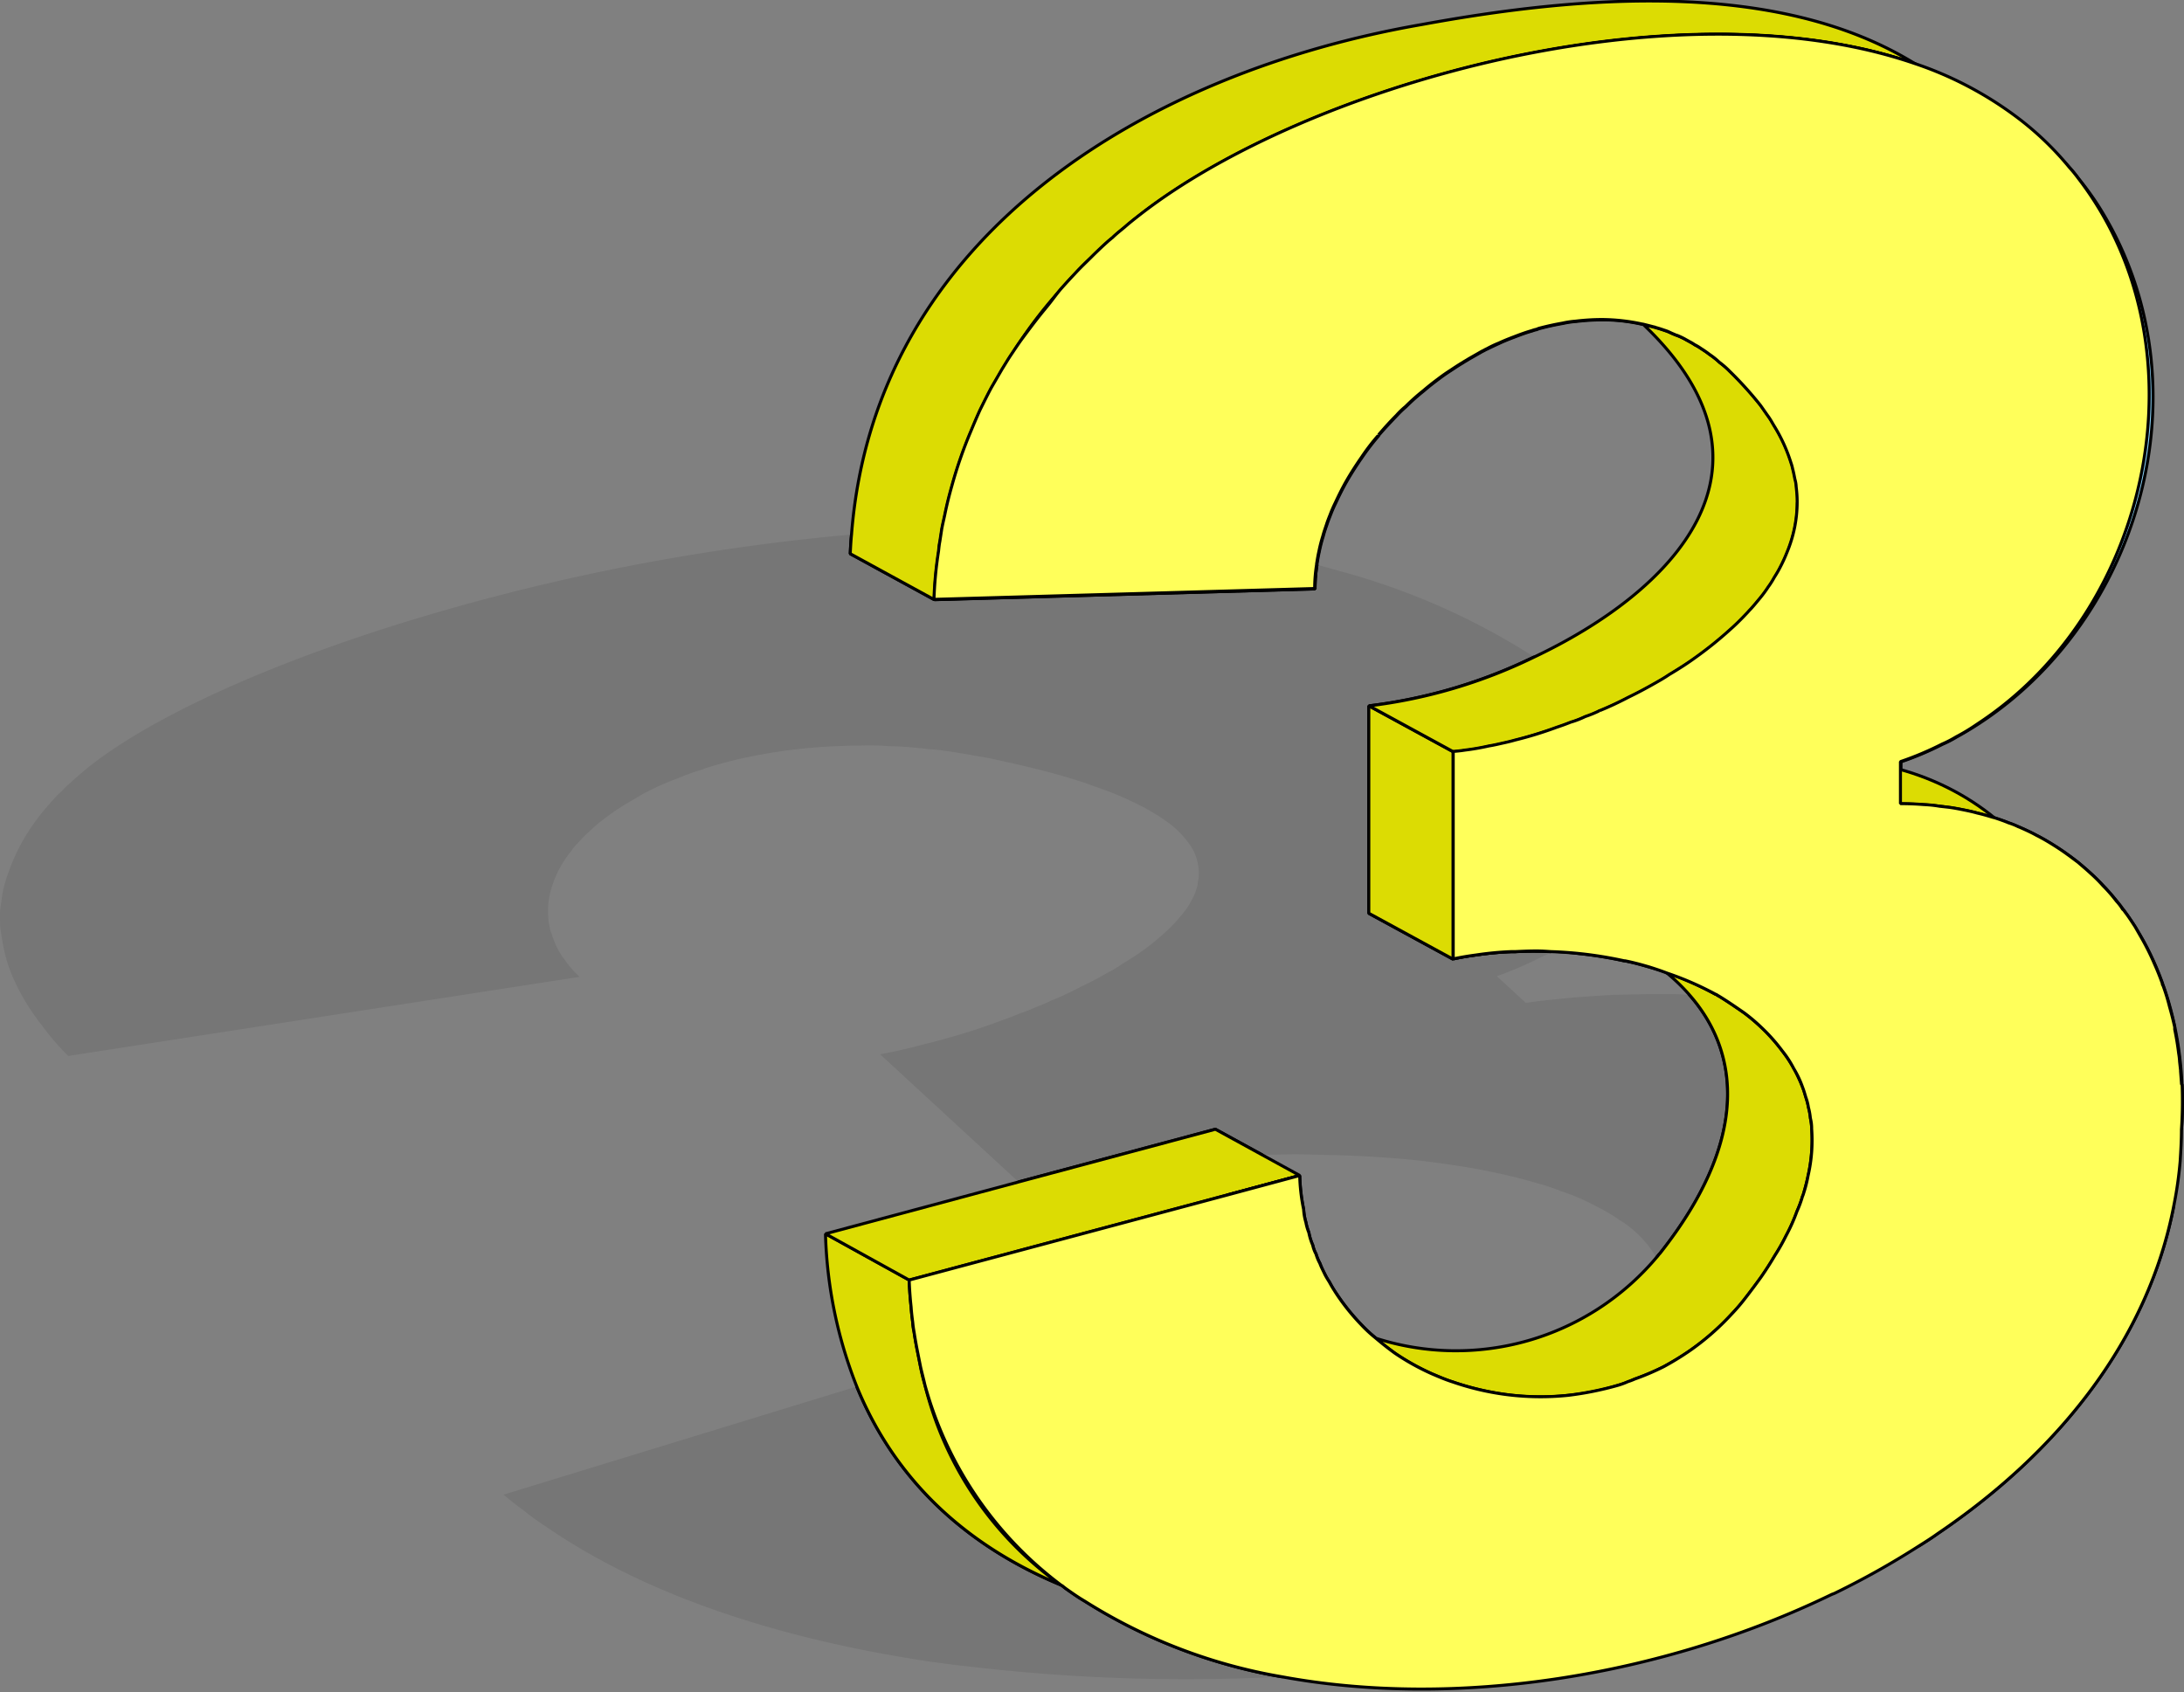 <svg xmlns="http://www.w3.org/2000/svg" width="181.408" height="140.581" viewBox="0 0 181.408 140.581">
  <rect x="0" y="0" width="181.408" height="140.581" fill="#808080" stroke="none"/>
  <g id="图层_1" data-name="图层 1" transform="translate(0 0.081)">
    <g id="组_3626" data-name="组 3626" transform="translate(0 0)">
      <path id="路径_12043" data-name="路径 12043" d="M137.888,76.22s-.189.243-.3.352h0A8.8,8.8,0,0,0,135.318,74a4.917,4.917,0,0,0-.785-.541,7.539,7.539,0,0,0-.839-.541c-.271-.162-.541-.325-.866-.487-.3-.162-.622-.325-.947-.487a18.071,18.071,0,0,0-2.056-.839H129.8a20.32,20.32,0,0,0-2.273-.758c-1.19-.352-2.435-.649-3.761-.92-.893-.189-1.813-.352-2.732-.487-1.407-.216-2.787-.406-4.275-.541h0c-2.164-.189-4.437-.325-6.71-.352-.812-.027-1.569-.054-2.381-.054-.92,0-1.84.027-2.787.054l-3.9-2.137L84.618,70.295l-11.5-10.605c.379-.081.812-.162,1.217-.243.839-.189,1.677-.379,2.516-.622.433-.081.866-.216,1.3-.325.46-.135.866-.243,1.326-.379,1.326-.379,2.651-.839,3.95-1.326.46-.162.866-.325,1.326-.514a10.8,10.8,0,0,0,1.3-.514,13.816,13.816,0,0,0,1.272-.541,26.533,26.533,0,0,0,2.489-1.163c.812-.379,1.569-.785,2.3-1.217h.027a9.958,9.958,0,0,0,1.055-.649c.676-.406,1.353-.839,1.975-1.3a20.009,20.009,0,0,0,2.354-2.056q.487-.528.893-1.055a5.562,5.562,0,0,0,.649-1.055,3.2,3.2,0,0,0,.3-.73,1.718,1.718,0,0,0,.135-.622,2.456,2.456,0,0,0,.081-.622,3.329,3.329,0,0,0-.081-.893,4.1,4.1,0,0,0-.541-1.407,7.844,7.844,0,0,0-2.164-2.191c-.189-.135-.379-.271-.6-.406-.271-.162-.541-.325-.866-.514a4.452,4.452,0,0,0-.514-.271,26.476,26.476,0,0,0-3.842-1.623c-.46-.162-.893-.352-1.407-.487-.487-.162-1.028-.325-1.515-.46-1.623-.46-3.436-.893-5.465-1.326-.568-.135-1.082-.216-1.65-.3-.487-.108-1.055-.189-1.542-.271-.46-.081-.92-.135-1.3-.189-.352-.027-.7-.081-.974-.081a7.027,7.027,0,0,0-.7-.081c-.73-.081-1.461-.135-2.218-.162-.352,0-.676-.027-1.028-.054-.514,0-1-.027-1.488,0-.054-.027-.108,0-.135,0-.46,0-.947,0-1.461.027h-.027a47.08,47.08,0,0,0-4.924.406c-.974.135-1.894.3-2.814.487-.46.081-.92.189-1.353.3-.785.189-1.542.406-2.273.622-.108.054-.216.081-.325.135a17.715,17.715,0,0,0-2.11.758,22.138,22.138,0,0,0-2.787,1.245c-.379.216-.73.433-1.109.649a21.261,21.261,0,0,0-2.3,1.542,9.877,9.877,0,0,0-.974.839,10.73,10.73,0,0,0-1.109,1.109,2.734,2.734,0,0,0-.514.622,8.7,8.7,0,0,0-1.542,2.733,6.931,6.931,0,0,0-.352,1.434,6.385,6.385,0,0,0-.027,1.434,3.406,3.406,0,0,0,.108.73,2.246,2.246,0,0,0,.162.568,6.332,6.332,0,0,0,.243.649,4.551,4.551,0,0,0,.433.893,5.939,5.939,0,0,0,.46.676,7.905,7.905,0,0,0,1.19,1.353L5.672,59.824A21.5,21.5,0,0,1,3.426,57.2c-.135-.189-.3-.352-.406-.541A17.287,17.287,0,0,1,1.993,55.09c-.3-.514-.568-1.055-.812-1.569a12.244,12.244,0,0,1-.947-3.084c-.081-.46-.162-.92-.216-1.407,0-.433-.027-.893,0-1.326.054-.379.108-.758.162-1.163a7.416,7.416,0,0,1,.216-1c.081-.3.189-.622.3-.92a15.992,15.992,0,0,1,2.327-4.383c.243-.352.541-.7.839-1.055.325-.379.649-.758,1.028-1.136.081-.054.135-.135.243-.216a6.021,6.021,0,0,1,.73-.7c.352-.352.758-.676,1.163-1.028,5.681-4.68,17.1-9.713,30.9-13.581A181.3,181.3,0,0,1,70.766,16.51c-.054.514-.081,1.055-.108,1.6l6.98,3.815,31.627-.893a12.742,12.742,0,0,1,.162-2c.622.162,1.19.325,1.759.487a57.7,57.7,0,0,1,16.26,7.169,42.983,42.983,0,0,1-13.717,4.058V47.974l7.007,3.815c.622-.135,1.272-.243,1.894-.325a26.655,26.655,0,0,1,2.922-.271h.325a27.3,27.3,0,0,1,2.976,0,5.674,5.674,0,0,1-.812.406,31.764,31.764,0,0,1-3.706,1.6l2.408,2.218q1.38-.2,2.76-.325c.6-.054,1.217-.135,1.813-.162.974-.081,1.921-.135,2.895-.189.622,0,1.19-.027,1.786-.027.73-.027,1.407-.027,2.137-.027h.027c.649,0,1.3,0,1.921.054h.243c4.383,4.951,4.9,12.283-2.408,21.508Z" transform="translate(-0.006 27.813)" opacity="0.08"/>
      <path id="路径_12044" data-name="路径 12044" d="M31.27,39.153,47.638,34.77l3.9,2.137h-.352a.094.094,0,0,1-.054.027c-1.867.054-3.679.162-5.465.325-2.57.216-5.032.514-7.413.92a2.437,2.437,0,0,0-.433.081c-1.3.189-2.543.433-3.788.7-.785.189-1.6.379-2.354.568l-.406-.379Z" transform="translate(53.315 58.955)" fill="#d9f2ff" stroke="#000" stroke-linejoin="bevel" stroke-width="0.25"/>
      <path id="路径_12045" data-name="路径 12045" d="M33.09,22.279l-6.98-3.815c.027-.541.054-1.082.108-1.6,2.516-.216,5.032-.379,7.521-.46,2.57-.108,5.14-.135,7.684-.081a104.344,104.344,0,0,1,14.15,1.163c.3.054.622.081.92.135.622.108,1.217.216,1.84.3,2.273.433,4.437.893,6.52,1.461h.027a12.743,12.743,0,0,0-.162,2l-31.627.893Z" transform="translate(44.515 27.455)" fill="#d9f2ff" stroke="#000" stroke-linejoin="bevel" stroke-width="0.25"/>
      <path id="路径_12046" data-name="路径 12046" d="M49.037,45.377,42.03,41.562V24.328A42.983,42.983,0,0,0,55.747,20.27a29.663,29.663,0,0,1,5.384,4.518c5.709,6.168,5.79,13.013-1,18.072a9.609,9.609,0,0,1-.839.622,2.491,2.491,0,0,1-.216.135,13.7,13.7,0,0,1-1.542.947l-.325.162-.054.027a27.3,27.3,0,0,0-2.976,0h-.325a26.656,26.656,0,0,0-2.922.271c-.622.081-1.272.189-1.894.325Z" transform="translate(71.666 34.226)" fill="#d9f2ff" stroke="#000" stroke-linejoin="bevel" stroke-width="0.25"/>
      <path id="路径_12047" data-name="路径 12047" d="M80.077,66.878a154.051,154.051,0,0,1-26.324-.893c-.893-.081-1.759-.216-2.6-.325a7.286,7.286,0,0,1-.866-.135h-.054c-11.309-1.759-21.59-4.978-29.652-10.064-.514-.325-1.082-.7-1.6-1.055-.243-.162-.46-.3-.676-.46-.352-.243-.73-.514-1.055-.785-.622-.46-1.217-.92-1.786-1.407L44.8,42.772c3.274,8.008,9.334,13.311,16.936,16.476A28.829,28.829,0,0,1,50.452,42.61,30.8,30.8,0,0,0,61.815,59.276h.027a3.113,3.113,0,0,0,.46.379c.46.325.92.649,1.434.947a44.75,44.75,0,0,0,16.341,6.277Z" transform="translate(26.369 72.326)" opacity="0.08"/>
      <path id="路径_12048" data-name="路径 12048" d="M135.719,48.107c-2.137,11.228-9.6,20.534-19.642,27.325-.487.352-1,.676-1.515,1-14.339,5.952-33.656,9.983-52.973,10.876a44.749,44.749,0,0,1-16.341-6.277c-.514-.3-.974-.622-1.434-.947-.162-.108-.325-.243-.46-.352h-.027A30.974,30.974,0,0,1,31.964,63.041,28.829,28.829,0,0,0,43.246,79.68c-7.6-3.165-13.663-8.468-16.936-16.476l1.759-.541,3.544-1.082,3.571-1.109A15.816,15.816,0,0,0,37.565,62.2a9.237,9.237,0,0,0,1,.676c.3.162.568.325.92.487a7.752,7.752,0,0,0,1.163.6,4.3,4.3,0,0,0,.866.433c.3.135.649.3,1,.433.352.162.785.325,1.163.487.3.108.622.216.974.352.487.189,1.028.352,1.542.514q2.151.69,4.464,1.217c.785.189,1.6.352,2.381.487h.027c1.028.189,2.056.352,3.111.514,1.731.216,3.544.406,5.357.514.92.027,1.867.081,2.814.081,1.867.054,3.734,0,5.546-.081A65.729,65.729,0,0,0,78.2,67.884a46.168,46.168,0,0,0,4.978-1.3,29.157,29.157,0,0,0,4.166-1.731c.7-.379,1.353-.785,1.975-1.19.352-.271.676-.541,1-.812.027,0,.027-.027.054-.054A8.373,8.373,0,0,0,92,61.012a5.226,5.226,0,0,0,.6-.974c.243-.487.433-.974.622-1.434a7.21,7.21,0,0,0,.325-1.38,4.67,4.67,0,0,0,.135-1.217,5.461,5.461,0,0,0-.162-1.488,2.439,2.439,0,0,0-.243-.866c.027-.081-.027-.135-.027-.162a5.007,5.007,0,0,0-.514-1h0s.189-.243.3-.352c7.3-9.226,6.791-16.557,2.408-21.508a7.434,7.434,0,0,1,1.082.054h.135c.406,0,.785.027,1.19.054h.027c.379.027.785.081,1.163.108.839.054,1.65.135,2.435.216.785.108,1.515.189,2.273.3.487.081,1.028.162,1.515.243.73.135,1.434.243,2.137.406.7.135,1.407.271,2.11.46a23.551,23.551,0,0,1,2.381.6,7.3,7.3,0,0,1,1.163.325,1.78,1.78,0,0,1,.406.108c.676.189,1.353.406,1.975.622.568.189,1.136.379,1.677.6.92.325,1.759.676,2.624,1.028.7.325,1.38.622,2.083.947.081.027.108.081.189.108.676.325,1.3.649,1.948,1,.6.352,1.163.649,1.759,1a.4.4,0,0,0,.162.135c.649.379,1.244.785,1.813,1.19a4.784,4.784,0,0,1,.6.433c.216.162.406.3.622.46l.054.054c.271.216.568.433.866.676a26.013,26.013,0,0,1,2.489,2.381c.622.568,1.136,1.136,1.677,1.7a18.072,18.072,0,0,1,1.732,2.273Z" transform="translate(44.856 51.894)" fill="#d9f2ff" stroke="#000" stroke-linejoin="bevel" stroke-width="0.25"/>
      <path id="路径_12049" data-name="路径 12049" d="M44.883,67.145c-7.6-3.165-13.663-8.468-16.936-16.476a37.19,37.19,0,0,1-2.6-12.689L32.3,41.822c.027.758.081,1.515.162,2.246.027.433.081.866.135,1.272a3.911,3.911,0,0,0,.108.785c.081.568.189,1.163.3,1.7l.243,1.217a12.782,12.782,0,0,0,.352,1.461A28.829,28.829,0,0,0,44.883,67.145Z" transform="translate(43.219 64.429)" fill="#dcdc03" stroke="#000" stroke-linejoin="bevel" stroke-width="0.25"/>
      <path id="路径_12050" data-name="路径 12050" d="M64.742,38.612l-6.033,1.623L32.3,47.3,25.35,43.455l16.016-4.3L57.734,34.77l3.9,2.137Z" transform="translate(43.219 58.955)" fill="#dcdc03" stroke="#000" stroke-linejoin="bevel" stroke-width="0.25"/>
      <path id="路径_12051" data-name="路径 12051" d="M49.99,49.663a18.169,18.169,0,0,1-12.31-11.85l6.033-1.623A15.706,15.706,0,0,0,44.038,39a4.771,4.771,0,0,0,.189,1.082,4.9,4.9,0,0,0,.243.839A3.945,3.945,0,0,0,44.8,41.98a2.669,2.669,0,0,0,.271.73,3.993,3.993,0,0,0,.325.785,6.514,6.514,0,0,0,.406.893,4.038,4.038,0,0,0,.379.649,8,8,0,0,0,.622,1.028,17.917,17.917,0,0,0,2,2.489,11.349,11.349,0,0,0,1.19,1.109Z" transform="translate(64.247 61.377)" fill="#8bd4fa" stroke="#000" stroke-linejoin="bevel" stroke-width="0.25"/>
      <path id="路径_12052" data-name="路径 12052" d="M66.731,33.465c-.46-.162-.92-.3-1.407-.433-.649-.189-1.326-.379-2.029-.514h-.054a34.1,34.1,0,0,0-3.706-.6,22.47,22.47,0,0,0-2.327-.189c-1-.027-2.029-.027-3.03.027h-.325a26.655,26.655,0,0,0-2.922.271c-.622.081-1.272.189-1.894.325L42.03,28.541a33.616,33.616,0,0,1,7.007-.649A33.175,33.175,0,0,1,60.13,29.839a22.127,22.127,0,0,1,6.6,3.6Z" transform="translate(71.666 47.22)" fill="#8bd4fa" stroke="#000" stroke-linejoin="bevel" stroke-width="0.25"/>
      <path id="路径_12053" data-name="路径 12053" d="M78.483,42.963a13.98,13.98,0,0,1-.3,3.9c-.108.487-.243.974-.379,1.488a1.113,1.113,0,0,1-.081.216,11.567,11.567,0,0,1-.46,1.244,15.051,15.051,0,0,1-.92,2.056,16.438,16.438,0,0,1-.92,1.623c-.352.6-.73,1.19-1.163,1.813-.433.6-.893,1.217-1.38,1.84a15.486,15.486,0,0,1-1.055,1.217,21,21,0,0,1-3.544,3.084A23.831,23.831,0,0,1,66.2,62.713a20.768,20.768,0,0,1-2.408,1.028c-.216.081-.406.189-.622.271-.3.108-.568.189-.839.271a20.745,20.745,0,0,1-4.058.812,21.238,21.238,0,0,1-6.006-.189,23.389,23.389,0,0,1-3.6-.92c-.6-.189-1.163-.433-1.731-.676a19.7,19.7,0,0,1-3.057-1.7c-.568-.406-1.109-.839-1.65-1.272A21.778,21.778,0,0,0,65.578,53.65c.108-.108.189-.243.3-.352,7.3-9.226,6.791-16.557,2.408-21.508a15.938,15.938,0,0,0-1.813-1.759l-.081-.081A27.078,27.078,0,0,1,70.5,31.79h.027a.779.779,0,0,1,.162.108h.027c.758.46,1.461.947,2.164,1.434a15.5,15.5,0,0,1,1.407,1.19A15.067,15.067,0,0,1,76.048,36.5,13.139,13.139,0,0,1,77,37.931h0c.271.514.514,1.055.73,1.569.108.271.189.568.271.839s.162.568.216.839a5.166,5.166,0,0,1,.162.893,8.957,8.957,0,0,1,.108.893Z" transform="translate(72.007 50.734)" fill="#dcdc03" stroke="#000" stroke-linejoin="bevel" stroke-width="0.25"/>
      <path id="路径_12054" data-name="路径 12054" d="M49.037,25.585V42.818L42.03,39V21.77Z" transform="translate(71.666 36.784)" fill="#dcdc03" stroke="#000" stroke-linejoin="bevel" stroke-width="0.25"/>
      <path id="路径_12055" data-name="路径 12055" d="M50.073,21.916a20.311,20.311,0,0,0-1.353,1.759c-.433.622-.839,1.245-1.217,1.894s-.7,1.3-1,1.948c-.162.325-.3.649-.433,1-.108.271-.216.541-.3.812a9.685,9.685,0,0,0-.3.947,12.553,12.553,0,0,0-.325,1.272c-.081.352-.135.7-.189,1.028v.054a12.743,12.743,0,0,0-.162,2l-6.385-3.463-.622-.325c.189-14.5,21.779-29.868,34.224-18.181a14.317,14.317,0,0,0-3.409-.379,18.5,18.5,0,0,0-2.137.135,7.469,7.469,0,0,0-1.082.162q-.933.162-1.867.406a1.319,1.319,0,0,0-.3.108,1.993,1.993,0,0,0-.379.108c-.487.135-1,.325-1.488.514-.433.162-.839.325-1.245.514-.352.162-.7.325-1.028.487-.135.054-.243.135-.379.189l-1.136.649c-.162.108-.325.189-.487.3-.325.189-.649.406-.974.622-.379.243-.73.487-1.082.758-.406.3-.812.622-1.19.947a17.344,17.344,0,0,0-1.488,1.326,9.66,9.66,0,0,0-.758.73c-.514.541-1.028,1.082-1.488,1.623a.084.084,0,0,1-.027.054Z" transform="translate(64.435 14.21)" fill="#8bd4fa" stroke="#000" stroke-linejoin="bevel" stroke-width="0.25"/>
      <path id="路径_12056" data-name="路径 12056" d="M77.617,24.859a10.731,10.731,0,0,1-.216,2.11A10.965,10.965,0,0,1,76.778,29a12.68,12.68,0,0,1-.568,1.245,9.429,9.429,0,0,1-.487.839,6.733,6.733,0,0,1-.514.812,9.972,9.972,0,0,1-.676.92c-.243.3-.514.6-.758.893-.135.135-.271.3-.406.433-.406.433-.839.866-1.3,1.272a31.717,31.717,0,0,1-2.922,2.354c-.7.487-1.434.947-2.164,1.407-.352.243-.73.46-1.109.676h0c-.758.433-1.515.839-2.3,1.217-.785.406-1.569.758-2.381,1.109-.027,0-.027.027-.054.027a10,10,0,0,1-1.136.46c-.406.162-.785.325-1.19.46-.406.162-.785.3-1.19.433-1.163.406-2.327.758-3.436,1.055-.379.108-.73.189-1.109.271-.352.081-.7.162-1.055.216a19.988,19.988,0,0,1-2.029.352c-.325.054-.649.081-.947.108L42.04,41.741a42.982,42.982,0,0,0,13.717-4.058c11.471-5.438,21.508-15.638,9.2-27.487l-.135-.135c.325.081.649.162.947.243a.1.1,0,0,1,.081.027c.325.081.622.189.947.3.216.081.406.189.622.271.081.027.135.054.216.081a6.918,6.918,0,0,1,.649.3c.135.081.3.162.433.243a3.222,3.222,0,0,1,.406.243,4.077,4.077,0,0,1,.541.325,8.376,8.376,0,0,1,.7.487,6.1,6.1,0,0,1,.812.649,7.05,7.05,0,0,1,.839.73,29.746,29.746,0,0,1,2.57,2.841c.216.3.433.622.649.92s.379.622.568.92a13.418,13.418,0,0,1,1.326,2.949,3.272,3.272,0,0,1,.135.487c.081.3.135.6.189.866a5.417,5.417,0,0,1,.108.649,10.03,10.03,0,0,1,.081,1.272Z" transform="translate(71.683 16.813)" fill="#dcdc03" stroke="#000" stroke-linejoin="bevel" stroke-width="0.25"/>
      <path id="路径_12057" data-name="路径 12057" d="M60.317,20.551l-31.627.893a32.374,32.374,0,0,1,.379-4l23.024-.649H53.31l.622.3,6.385,3.463Z" transform="translate(48.915 28.291)" fill="none" stroke="#000" stroke-linejoin="bevel" stroke-width="0.25"/>
      <path id="路径_12058" data-name="路径 12058" d="M114.579,5.356C104.46,1.866,91.528,2.38,79.408,5.167,67.937,7.818,57.2,12.5,50.324,17.8c-.487.379-.974.758-1.434,1.163-.325.271-.676.541-.974.839-.108.081-.189.162-.3.243-.487.433-.974.893-1.434,1.353a14.1,14.1,0,0,0-1.272,1.272c-.406.433-.812.866-1.217,1.326a37.072,37.072,0,0,0-4.112,5.411c-.3.433-.568.893-.839,1.326l-.893,1.542c-.325.6-.622,1.217-.92,1.813-.3.649-.568,1.3-.839,1.948a36.486,36.486,0,0,0-1.515,4.383c-.216.758-.406,1.515-.568,2.3-.081.406-.189.839-.271,1.272l-.162,1.055a4.177,4.177,0,0,0-.108.812,32.373,32.373,0,0,0-.379,4l-6.98-3.815c.027-.541.054-1.082.108-1.6C28.139,19.56,50.784,6.033,73.591,2.083c12.824-2.354,29.49-3.869,40.988,3.274Z" transform="translate(44.515 -0.127)" fill="#dcdc03" stroke="#000" stroke-linejoin="bevel" stroke-width="0.25"/>
      <path id="路径_12059" data-name="路径 12059" d="M71.6,2.639C55.884,5.345,40.247,12.6,31.4,25.013a46,46,0,0,1,4.491-5.519c.406-.433.839-.839,1.272-1.272.46-.46.947-.92,1.434-1.353.108-.081.189-.162.3-.243.3-.3.649-.568.974-.839.46-.406.947-.785,1.434-1.163,6.872-5.3,17.613-9.983,29.084-12.634l1.217.649Z" transform="translate(53.537 3.05)" fill="#8bd4fa" stroke="#000" stroke-linejoin="bevel" stroke-width="0.25"/>
      <path id="路径_12060" data-name="路径 12060" d="M82.658,4.741C71.728.655,57.985,2.062,47.027,4.064L45.81,3.415C57.93.628,70.863.114,80.981,3.6,81.549,3.956,82.117,4.335,82.658,4.741Z" transform="translate(78.112 1.625)" fill="#8bd4fa" stroke="#000" stroke-linejoin="bevel" stroke-width="0.25"/>
      <path id="路径_12061" data-name="路径 12061" d="M67.421,57.266a9.422,9.422,0,0,1-1.163.6,26.035,26.035,0,0,1-3.463,1.461L55.76,55.534C73.643,49.474,82.49,26.667,72.534,10A25.2,25.2,0,0,0,65.689,2.48,26.966,26.966,0,0,1,76.836,9.974c.3.325.568.676.812,1A23.21,23.21,0,0,1,79.6,13.762C88.658,28.912,82.138,49.176,67.421,57.266Z" transform="translate(95.082 3.886)" fill="#8bd4fa" stroke="#000" stroke-linejoin="bevel" stroke-width="0.25"/>
      <path id="路径_12062" data-name="路径 12062" d="M55.76,25.58V22.09l7.061,3.788-.027,3.49L55.76,25.58Z" transform="translate(95.082 37.33)" fill="none" stroke="#000" stroke-linejoin="bevel" stroke-width="0.25"/>
      <path id="路径_12063" data-name="路径 12063" d="M79.054,50.408c1-14.853-7.792-27-23.294-27.028l7.034,3.788c15.529.027,24.322,12.2,23.321,27.055l-7.061-3.815Z" transform="translate(95.082 39.53)" fill="#dcdc03" stroke="#000" stroke-linejoin="bevel" stroke-width="0.25"/>
      <path id="路径_12064" data-name="路径 12064" d="M133.65,88.411a34.581,34.581,0,0,1-.054,3.734c0,.893-.054,1.759-.108,2.624a32.471,32.471,0,0,1-.514,3.625c-2.137,11.228-9.6,20.534-19.642,27.325-.487.352-1,.676-1.515,1a68,68,0,0,1-6.872,3.869,2.28,2.28,0,0,1-.379.162c-14.177,6.872-31.275,9.523-45.722,6.845A44.749,44.749,0,0,1,42.5,131.319c-.514-.3-.974-.622-1.434-.947-.162-.108-.325-.243-.46-.352h-.027a30.974,30.974,0,0,1-11.363-16.693c-.108-.487-.243-.974-.352-1.461l-.243-1.217c-.108-.541-.216-1.136-.3-1.7a7.807,7.807,0,0,1-.108-.785c-.054-.406-.108-.839-.135-1.272-.081-.73-.135-1.488-.162-2.246l26.405-7.061,6.033-1.623a15.706,15.706,0,0,0,.325,2.814,4.771,4.771,0,0,0,.189,1.082,4.284,4.284,0,0,0,.243.839,5.251,5.251,0,0,0,.325,1.055,2.67,2.67,0,0,0,.271.73,3.994,3.994,0,0,0,.325.785c.108.3.271.6.406.893.108.216.243.433.379.649.189.352.406.7.622,1.028a17.917,17.917,0,0,0,2,2.489,11.349,11.349,0,0,0,1.19,1.109h0c.541.46,1.082.893,1.65,1.3a19.7,19.7,0,0,0,3.057,1.7c.568.243,1.136.487,1.731.676a22.275,22.275,0,0,0,9.6,1.109,26.938,26.938,0,0,0,4.058-.812,5.925,5.925,0,0,0,.893-.325,4.879,4.879,0,0,0,.568-.216,20.764,20.764,0,0,0,2.408-1.028,23.829,23.829,0,0,0,2.083-1.272,21,21,0,0,0,3.544-3.084,15.486,15.486,0,0,0,1.055-1.217c.487-.622.947-1.245,1.38-1.84.433-.622.812-1.217,1.163-1.813a16.442,16.442,0,0,0,.92-1.623,15.054,15.054,0,0,0,.92-2.056,8.8,8.8,0,0,0,.46-1.245,1.114,1.114,0,0,0,.081-.216,10.925,10.925,0,0,0,.379-1.488,13.028,13.028,0,0,0,.3-3.9,3.36,3.36,0,0,0-.108-.893,5.164,5.164,0,0,0-.162-.893,4.238,4.238,0,0,0-.216-.839c-.081-.271-.162-.568-.271-.839a8.047,8.047,0,0,0-.73-1.542h0a8.426,8.426,0,0,0-.947-1.461,15.065,15.065,0,0,0-1.759-1.975,14.857,14.857,0,0,0-1.407-1.19c-.7-.487-1.407-.974-2.164-1.434H95.1a1.6,1.6,0,0,0-.162-.108h-.027a25.9,25.9,0,0,0-4.031-1.759c-.487-.189-.974-.352-1.488-.514-.649-.189-1.326-.379-2.029-.514H87.3a34.1,34.1,0,0,0-3.706-.6c-.785-.081-1.569-.135-2.381-.162-.379-.027-.785-.054-1.19-.054-.6,0-1.19.027-1.786.054h-.325A26.657,26.657,0,0,0,75,77.643c-.622.081-1.272.189-1.894.325V60.734c.3-.027.622-.054.947-.108a19.989,19.989,0,0,0,2.029-.352c.352-.054.7-.135,1.055-.216.379-.081.73-.162,1.109-.271a30.93,30.93,0,0,0,3.436-1.055c.406-.135.785-.271,1.19-.433a7.182,7.182,0,0,0,1.19-.46,10,10,0,0,0,1.136-.46s0-.027.054-.027c.812-.325,1.6-.7,2.381-1.109.785-.379,1.542-.785,2.3-1.217h0c.379-.216.758-.433,1.109-.676.73-.433,1.461-.893,2.164-1.407a31.72,31.72,0,0,0,2.922-2.354c.46-.406.893-.839,1.3-1.272.135-.135.271-.3.406-.433.271-.3.514-.6.758-.893a9.977,9.977,0,0,0,.676-.92,6.734,6.734,0,0,0,.514-.812,9.432,9.432,0,0,0,.487-.839,12.682,12.682,0,0,0,.568-1.245,10.965,10.965,0,0,0,.622-2.029,10.732,10.732,0,0,0,.216-2.11,10.033,10.033,0,0,0-.081-1.272,2.716,2.716,0,0,0-.108-.649c-.054-.271-.108-.568-.189-.866a3.269,3.269,0,0,0-.135-.487,13.418,13.418,0,0,0-1.326-2.949c-.189-.3-.352-.622-.568-.92s-.433-.622-.649-.92a29.748,29.748,0,0,0-2.57-2.841,7.05,7.05,0,0,0-.839-.73,6.1,6.1,0,0,0-.812-.649,8.378,8.378,0,0,0-.7-.487,4.078,4.078,0,0,0-.541-.325,3.221,3.221,0,0,0-.406-.243c-.135-.081-.3-.162-.433-.243a6.915,6.915,0,0,0-.649-.3c-.081,0-.135-.054-.216-.081-.216-.081-.406-.189-.622-.271-.325-.108-.622-.216-.947-.3a.1.1,0,0,0-.081-.027c-.3-.081-.622-.162-.947-.243H88.82a16.052,16.052,0,0,0-3.409-.379,18.5,18.5,0,0,0-2.137.135,7.469,7.469,0,0,0-1.082.162q-.933.162-1.867.406a1.319,1.319,0,0,0-.3.108,1.993,1.993,0,0,0-.379.108c-.487.135-1,.325-1.488.514-.433.162-.839.325-1.245.514a8.828,8.828,0,0,0-1.028.487c-.135.054-.243.135-.379.189l-1.136.649c-.162.108-.325.189-.487.3-.325.189-.649.406-.974.622-.379.243-.73.487-1.082.758-.406.3-.812.622-1.19.947a17.343,17.343,0,0,0-1.488,1.326,6.4,6.4,0,0,0-.758.73c-.514.514-1,1.055-1.488,1.623a.084.084,0,0,1-.027.054,16.88,16.88,0,0,0-1.353,1.759c-.433.622-.839,1.245-1.217,1.894s-.7,1.3-1,1.948c-.162.325-.3.649-.433,1-.108.271-.216.541-.3.812-.108.325-.216.622-.3.947a12.553,12.553,0,0,0-.325,1.272c-.081.352-.135.7-.189,1.028V45.2a12.743,12.743,0,0,0-.162,2L29.976,48.1a32.375,32.375,0,0,1,.379-4c.027-.271.054-.541.108-.812l.162-1.055c.081-.433.189-.866.271-1.272.162-.785.352-1.542.568-2.3a36.484,36.484,0,0,1,1.515-4.383c.271-.649.541-1.3.839-1.948.3-.6.6-1.217.92-1.813l.893-1.542c.271-.433.541-.893.839-1.326.271-.406.541-.812.839-1.217.622-.839,1.245-1.677,1.921-2.489.027-.054.081-.081.108-.135.433-.514.812-1.082,1.245-1.569.406-.46.812-.893,1.217-1.326s.839-.839,1.272-1.272c.46-.46.947-.92,1.434-1.353.108-.081.189-.162.3-.243.3-.3.649-.568.974-.839.46-.406.947-.785,1.434-1.163,6.872-5.3,17.613-9.983,29.084-12.634,12.12-2.787,25.053-3.3,35.171.189a30.031,30.031,0,0,1,8.225,4.275,25.22,25.22,0,0,1,4.6,4.356c.3.325.568.676.812,1,10.551,13.852,6.114,35.6-8.36,45.154l-.243.162a16.107,16.107,0,0,1-1.623.974,9.42,9.42,0,0,1-1.163.6,26.035,26.035,0,0,1-3.463,1.461v3.49c.676,0,1.326.027,1.975.081a9.627,9.627,0,0,1,1.272.135l.73.081c.433.054.839.135,1.245.216s.785.162,1.163.271c.487.108.92.243,1.38.379h.027c.406.135.812.271,1.19.433a5.078,5.078,0,0,1,.812.325c.027,0,.054.027.081.027.487.216.974.433,1.407.676.487.243.947.514,1.38.785s.839.541,1.245.839c.271.189.541.406.812.6.379.325.73.622,1.082.947a12.285,12.285,0,0,1,1.028,1.028,12.447,12.447,0,0,1,1.109,1.272,4.058,4.058,0,0,1,.514.676.729.729,0,0,1,.189.216c.3.379.568.812.839,1.217l.649,1.136a21.117,21.117,0,0,1,.947,1.921c.243.541.46,1.082.676,1.677a.2.2,0,0,0,.054.162,16.684,16.684,0,0,1,.541,1.759c.162.568.3,1.109.433,1.7v.189c.135.649.243,1.3.325,1.975a5.577,5.577,0,0,1,.081.7l.081.73V87.3c.027.352.054.7.081,1.082Z" transform="translate(47.602 1.608)" fill="#ffff5a" stroke="#000" stroke-linejoin="bevel" stroke-width="0.25"/>
    </g>
  </g>
</svg>
